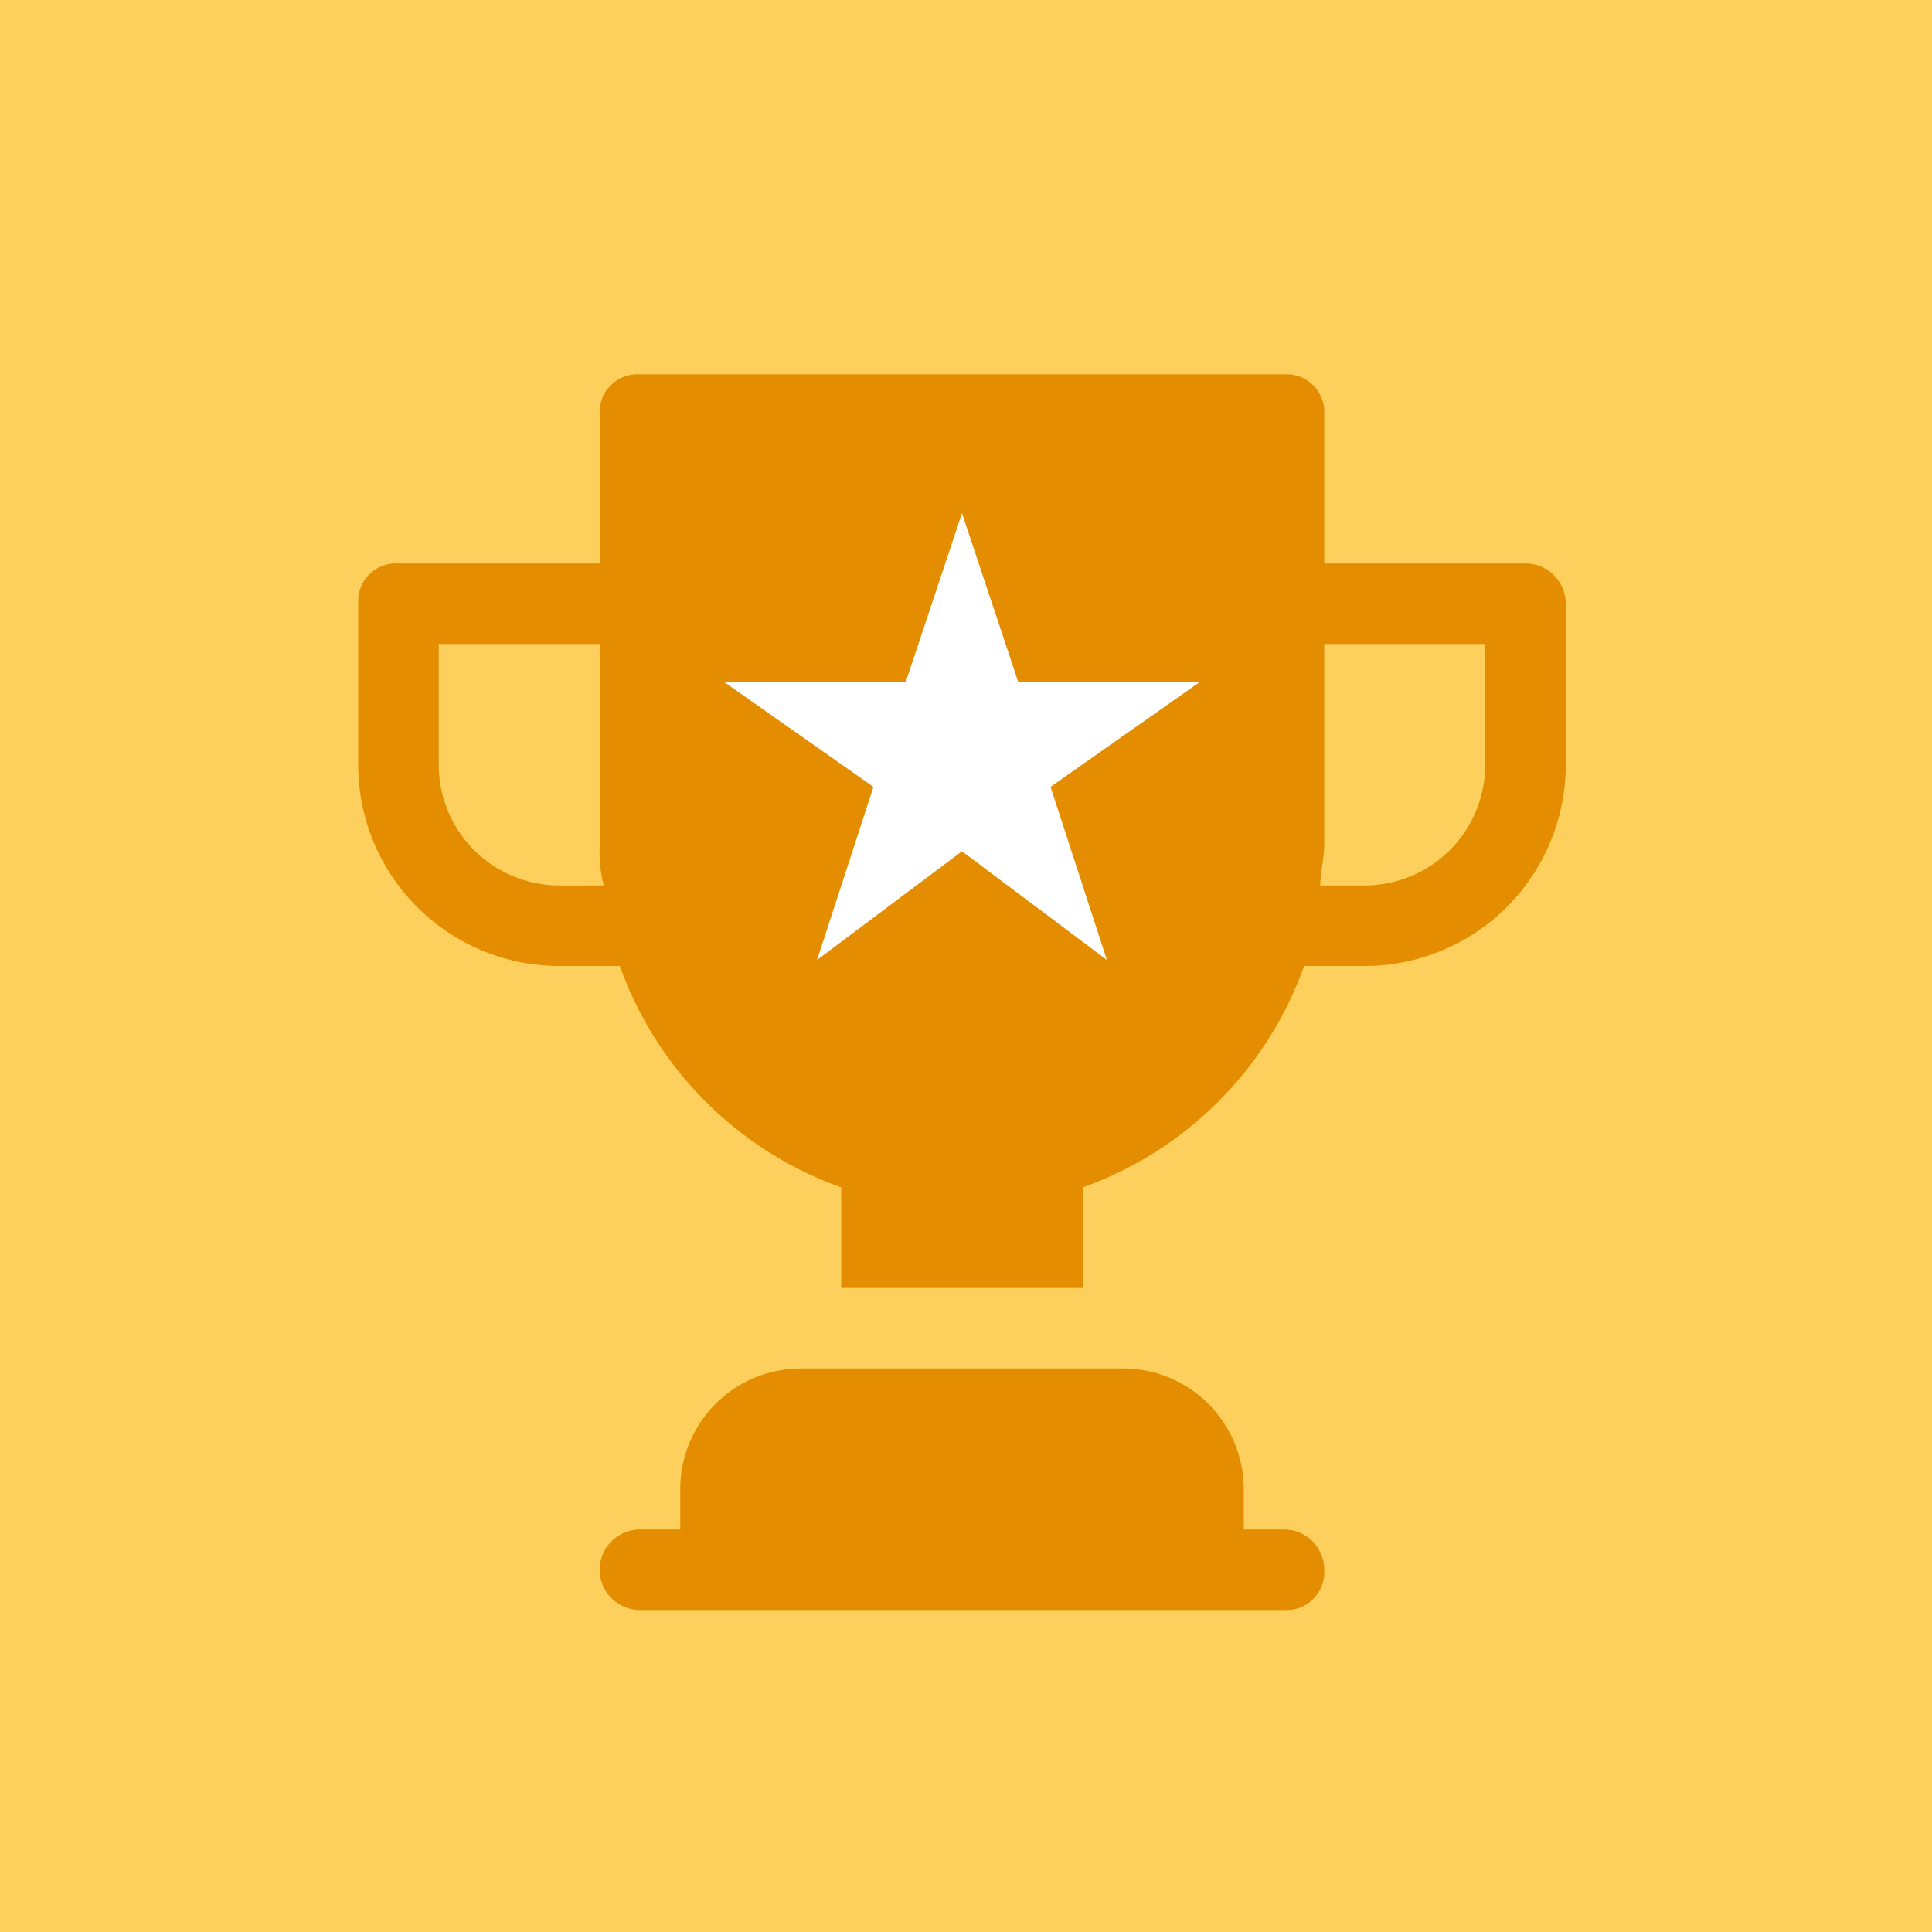 <svg id="Layer_1" data-name="Layer 1" xmlns="http://www.w3.org/2000/svg" viewBox="0 0 48 48"><defs><style>.cls-1{fill:#fdcf5c;}.cls-2{fill:#e48d00;}.cls-3{fill:#fff;}</style></defs><title>logro_color_</title><rect class="cls-1" x="-5.2" y="-5.15" width="58.3" height="58.3"/><path class="cls-2" d="M31.9,38h-1V37a3,3,0,0,0-3-3h-8a3,3,0,0,0-3,3v1h-1a1,1,0,0,0,0,2h16a.94.94,0,0,0,1-1A1,1,0,0,0,31.9,38Z"/><path class="cls-2" d="M37.9,14h-5v-3.7a.94.94,0,0,0-1-1h-16a.94.94,0,0,0-1,1V14h-5a.94.94,0,0,0-1,1v4a5,5,0,0,0,5,5h1.5a9.08,9.08,0,0,0,5.5,5.5V32h6v-2.5A9.08,9.08,0,0,0,32.4,24h1.5a5,5,0,0,0,5-5V15A1,1,0,0,0,37.9,14Zm-24,8a3,3,0,0,1-3-3V16h4v5a3.4,3.4,0,0,0,.1,1Zm23-3a3,3,0,0,1-3,3H32.8c0-.3.1-.7.1-1V16h4Z"/><polygon class="cls-3" points="23.9 12.75 25.3 16.95 29.8 16.95 26.1 19.55 27.5 23.85 23.9 21.15 20.3 23.85 21.7 19.55 18 16.95 22.5 16.95 23.9 12.75"/></svg>